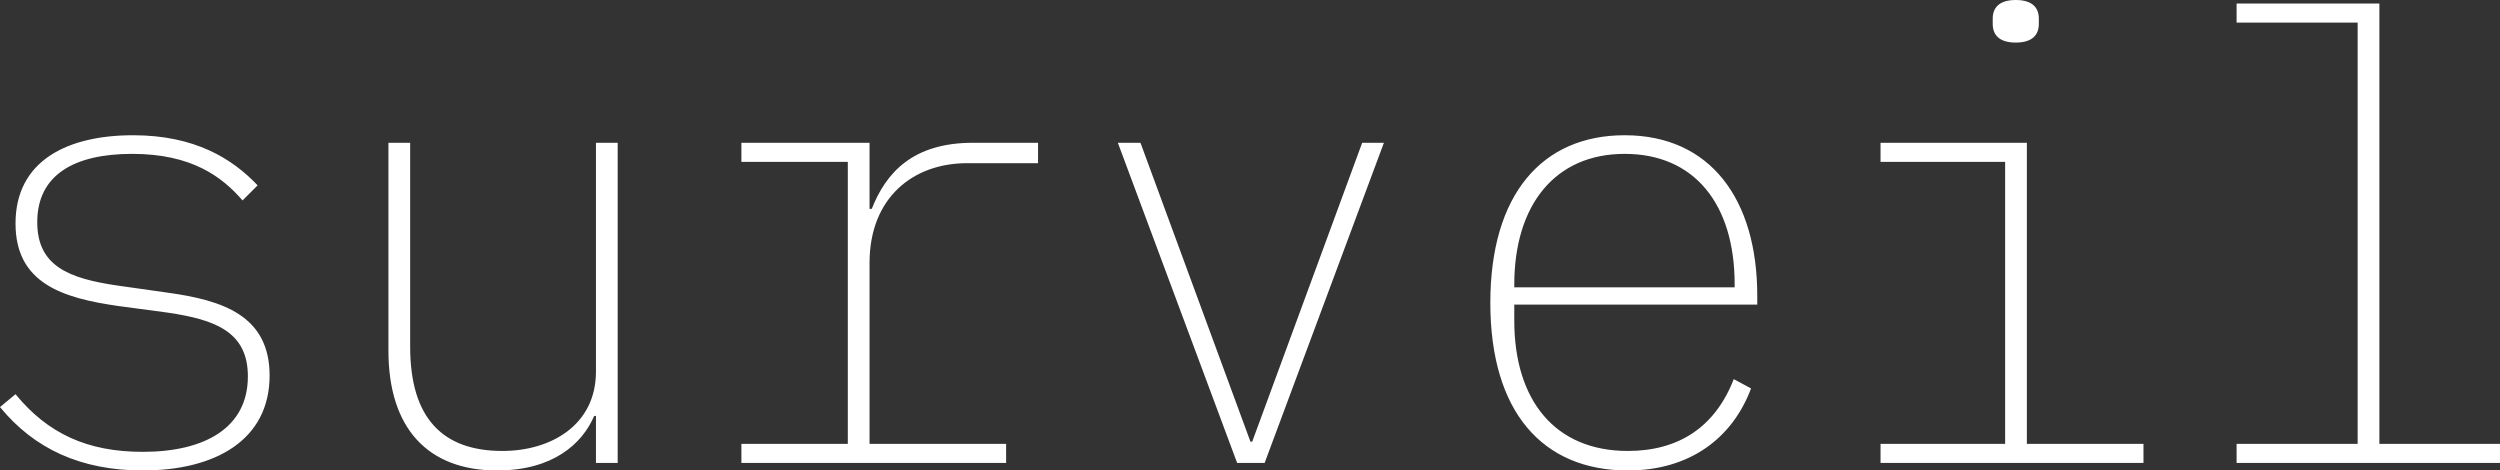 <svg data-v-423bf9ae="" xmlns="http://www.w3.org/2000/svg" viewBox="0 0 318.831 60" class="font"><rect x="0" y="0" width="318.831" height="60" fill="#333333" stroke="none"/><!----><!----><!----><g data-v-423bf9ae="" id="745471e0-bdc1-4397-b23b-b445d6474049" fill="white" transform="matrix(5.655,0,0,5.655,-6.729,-22.111)"><path d="M4.41 14.52C6.05 14.52 7.27 13.83 7.27 12.38C7.27 11.02 6.20 10.68 4.97 10.51L3.84 10.35C2.74 10.19 2.03 9.91 2.03 8.92C2.03 7.85 2.87 7.38 4.17 7.38C5.52 7.38 6.20 7.90 6.66 8.43L7 8.09C6.43 7.49 5.59 6.96 4.19 6.96C2.73 6.96 1.54 7.52 1.54 8.95C1.54 10.30 2.60 10.63 3.85 10.81L4.97 10.96C6.06 11.12 6.78 11.40 6.78 12.40C6.78 13.55 5.82 14.10 4.41 14.10C3.16 14.10 2.27 13.69 1.54 12.80L1.19 13.09C1.96 14.03 3.01 14.52 4.41 14.52ZM14.63 14.35L15.12 14.35L15.12 7.13L14.63 7.13L14.63 12.29C14.63 13.50 13.61 14.08 12.52 14.08C11.19 14.08 10.44 13.36 10.44 11.73L10.44 7.13L9.95 7.13L9.95 11.82C9.95 13.57 10.84 14.52 12.40 14.52C13.66 14.52 14.32 13.92 14.59 13.29L14.63 13.29ZM17.91 14.35L23.88 14.35L23.88 13.92L20.80 13.92L20.80 9.84C20.80 8.37 21.78 7.59 23.00 7.59L24.60 7.59L24.60 7.13L23.13 7.13C21.77 7.13 21.17 7.81 20.85 8.62L20.80 8.62L20.80 7.13L17.91 7.13L17.91 7.56L20.31 7.56L20.31 13.92L17.91 13.92ZM29.71 14.35L32.40 7.13L31.91 7.13L29.43 13.87L29.39 13.87L26.91 7.13L26.40 7.13L29.09 14.35ZM37.90 14.52C39.30 14.52 40.26 13.79 40.68 12.67L40.29 12.46C39.87 13.54 39.05 14.08 37.90 14.08C36.26 14.08 35.34 12.94 35.34 11.14L35.34 10.78L40.82 10.78L40.82 10.58C40.82 8.40 39.76 6.96 37.83 6.96C35.97 6.96 34.80 8.29 34.80 10.74C34.80 13.19 35.97 14.52 37.90 14.52ZM37.83 7.38C39.40 7.38 40.31 8.51 40.31 10.32L40.31 10.39L35.34 10.39L35.34 10.33C35.34 8.53 36.26 7.38 37.83 7.38ZM46.65 4.87C47.03 4.87 47.17 4.69 47.17 4.45L47.17 4.33C47.17 4.09 47.03 3.91 46.65 3.91C46.27 3.91 46.13 4.09 46.13 4.33L46.13 4.45C46.13 4.69 46.27 4.87 46.65 4.87ZM43.60 14.35L49.53 14.35L49.53 13.92L46.90 13.92L46.90 7.13L43.60 7.13L43.60 7.56L46.41 7.56L46.41 13.92L43.60 13.92ZM51.63 14.35L57.57 14.35L57.57 13.92L54.85 13.92L54.85 3.99L51.63 3.99L51.63 4.42L54.36 4.42L54.36 13.92L51.63 13.92Z"></path></g><!----><!----></svg>